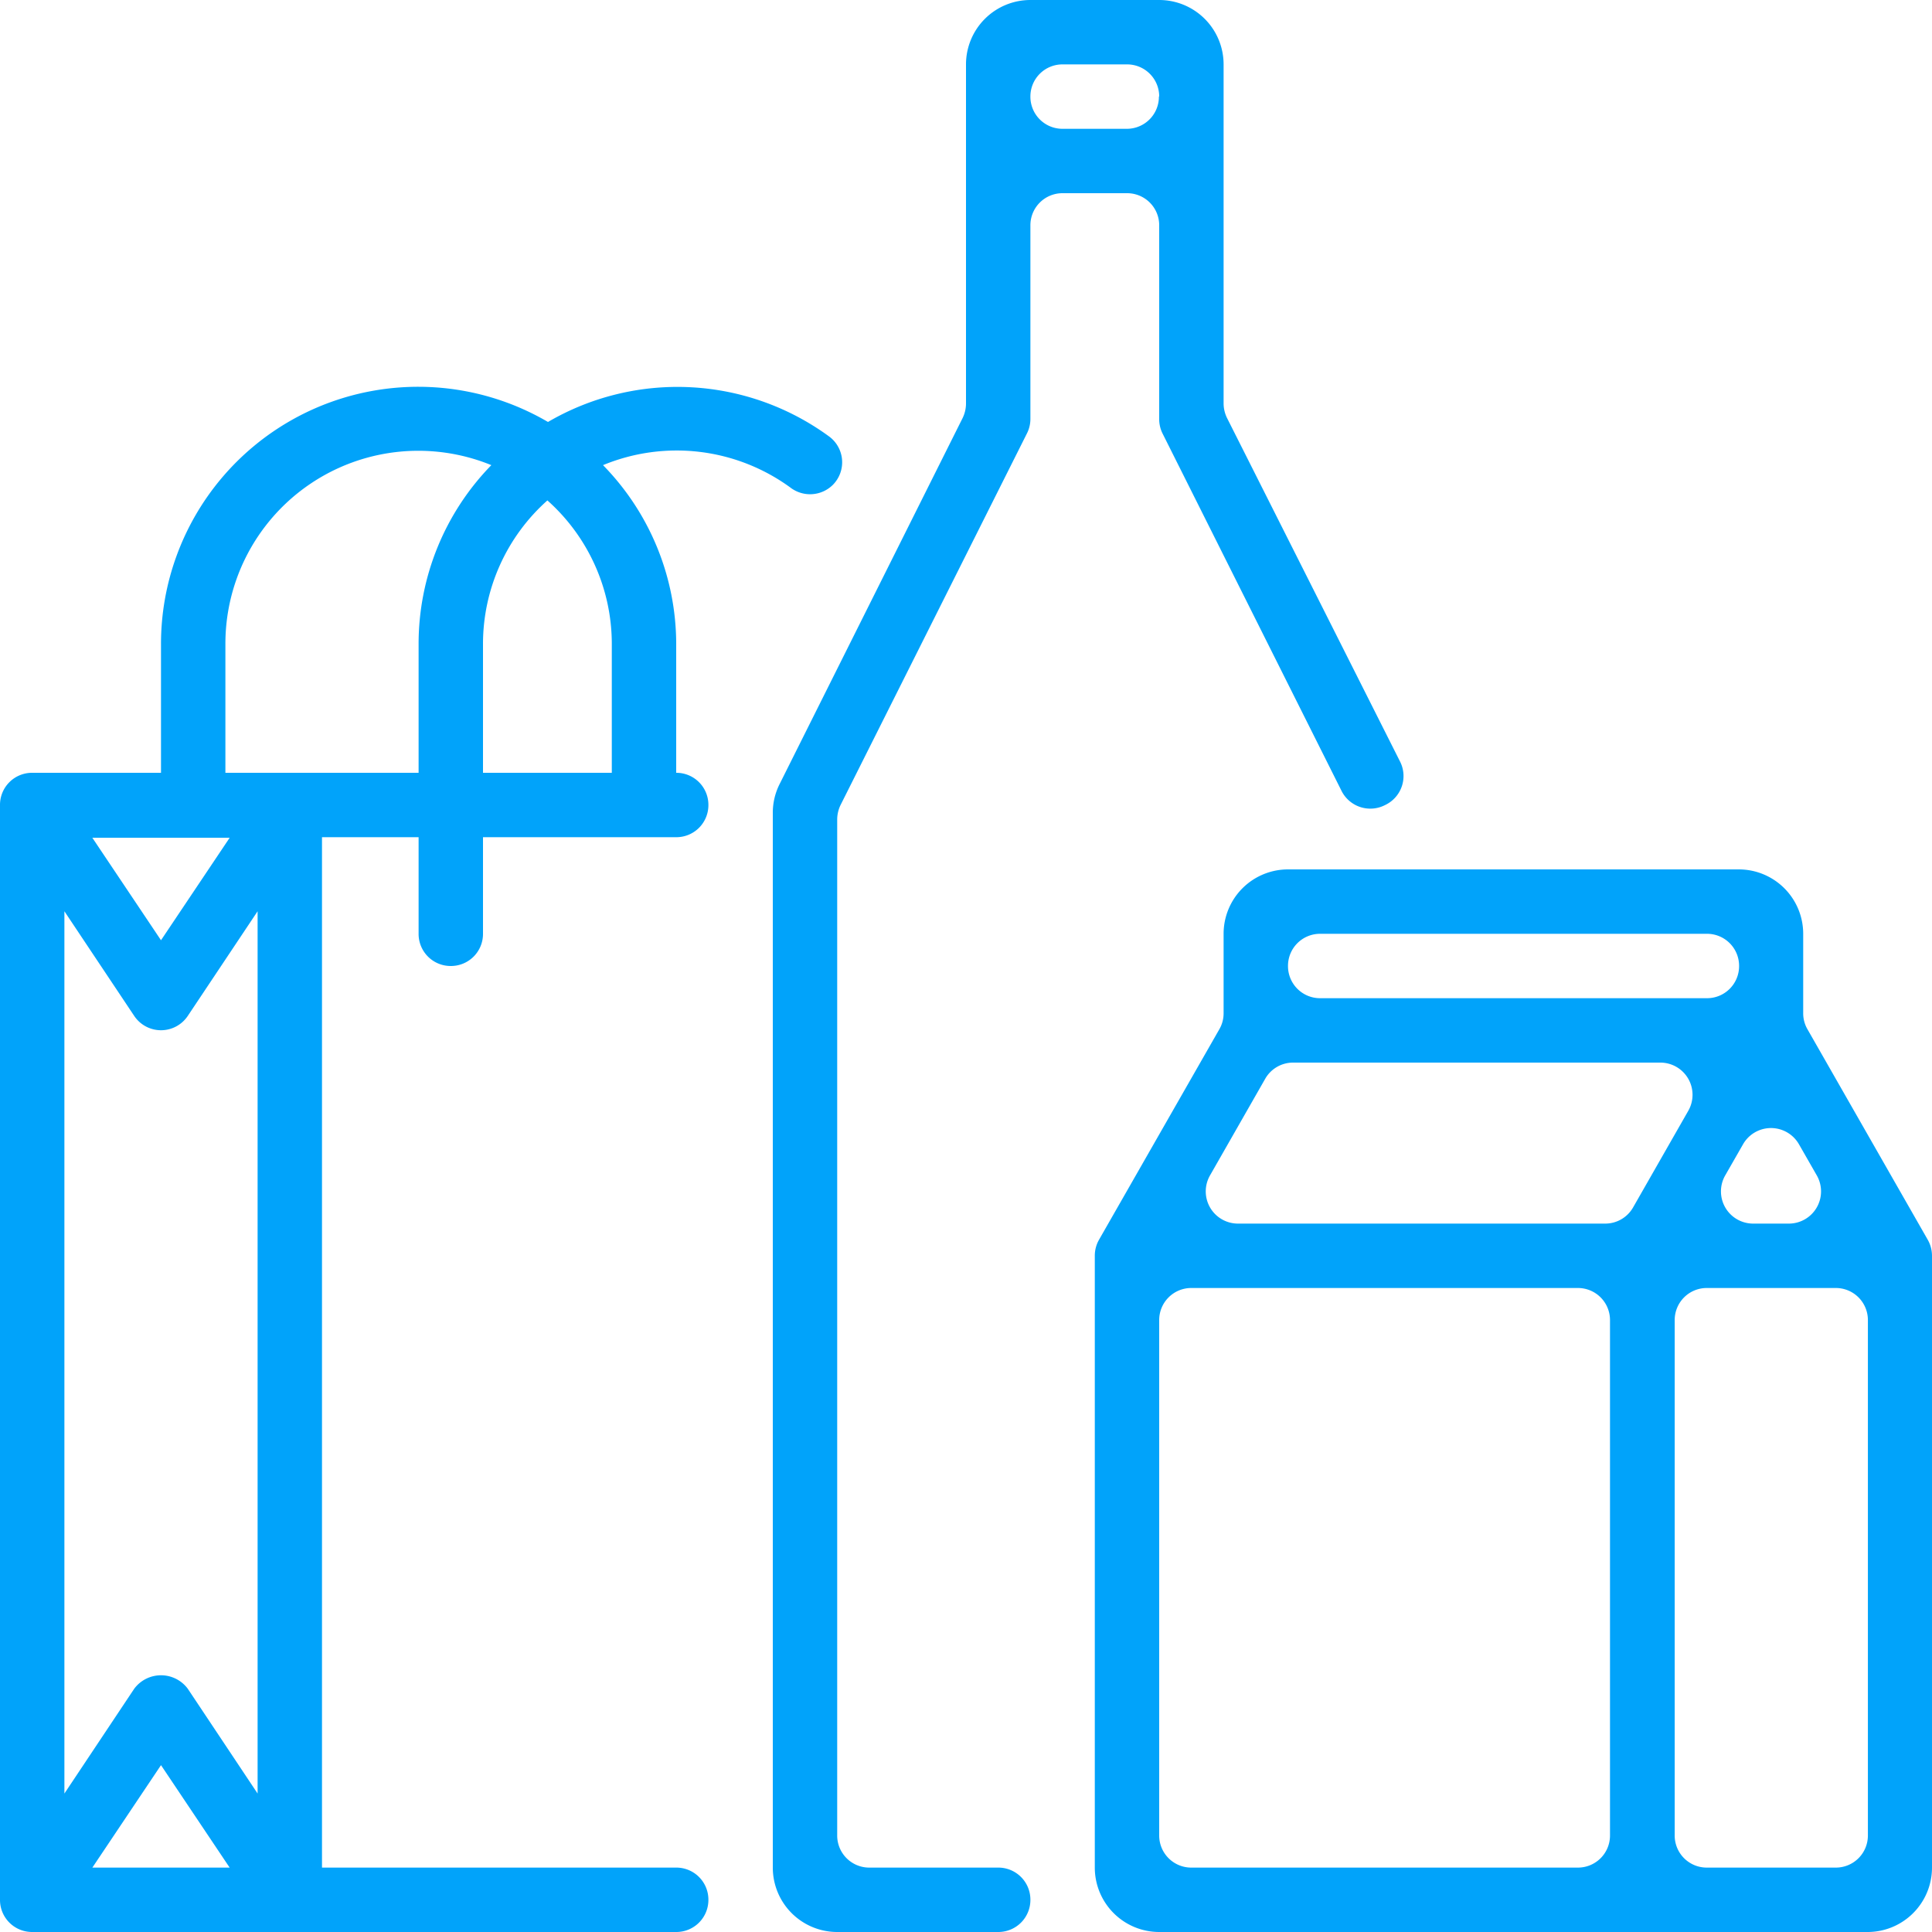 <svg xmlns="http://www.w3.org/2000/svg" viewBox="0 0 132 132"><defs><style>.cls-1{fill:#01a3fa;}</style></defs><title>Product Branding</title><g id="Layer_2" data-name="Layer 2"><g id="Layer_1-2" data-name="Layer 1"><path class="cls-1" d="M46.2,44a17.49,17.49,0,0,0-5-12.22A13.18,13.18,0,0,1,54,33.31a2.21,2.21,0,0,0,2.91-.19v0a2.19,2.19,0,0,0-.25-3.29,17.54,17.54,0,0,0-19.22-1A17.57,17.57,0,0,0,11,44v8.8H2.2A2.19,2.19,0,0,0,0,55v74.8A2.19,2.19,0,0,0,2.2,132h44a2.19,2.19,0,0,0,2.2-2.2h0a2.19,2.19,0,0,0-2.2-2.2H22V57.2h6.6v6.6A2.19,2.19,0,0,0,30.8,66h0A2.19,2.19,0,0,0,33,63.8V57.2H46.2A2.19,2.19,0,0,0,48.4,55h0a2.19,2.19,0,0,0-2.2-2.2h0ZM12.83,115.38a2.28,2.28,0,0,0-3.66,0L4.4,122.54V62.26l4.77,7.15a2.2,2.2,0,0,0,3.66,0l4.77-7.15v60.28Zm2.86,12.22H6.31l4.69-7ZM11,64.24l-4.69-7h9.38ZM15.4,52.8V44A13.18,13.18,0,0,1,33.57,31.78,17.49,17.49,0,0,0,28.6,44v8.8ZM33,44a13.13,13.13,0,0,1,4.4-9.81A13.13,13.13,0,0,1,41.8,44v8.8H33Z"/><path class="cls-1" d="M70.18,29.58a2.2,2.2,0,0,0,.22-1V15.4a2.19,2.19,0,0,1,2.2-2.2H77a2.19,2.19,0,0,1,2.2,2.2V28.6a2.2,2.2,0,0,0,.22,1L91.64,54a2.2,2.2,0,0,0,3,1h0a2.19,2.19,0,0,0,1-3L83.83,28.55a2.28,2.28,0,0,1-.23-1V4.4A4.4,4.4,0,0,0,79.2,0H70.4A4.4,4.4,0,0,0,66,4.4V27.56a2.28,2.28,0,0,1-.23,1l-12.5,25a4.36,4.36,0,0,0-.47,2V127.6a4.4,4.4,0,0,0,4.4,4.4h11a2.19,2.19,0,0,0,2.2-2.2h0a2.19,2.19,0,0,0-2.2-2.2H59.4a2.19,2.19,0,0,1-2.2-2.2V56a2.28,2.28,0,0,1,.23-1Zm9-23h0A2.19,2.19,0,0,1,77,8.8H72.6a2.19,2.19,0,0,1-2.2-2.2h0a2.19,2.19,0,0,1,2.2-2.2H77A2.19,2.19,0,0,1,79.2,6.6Z"/><path class="cls-1" d="M131.69,84.67l-8.2-14.35a2.17,2.17,0,0,1-.29-1.09V63.8a4.4,4.4,0,0,0-4.4-4.4H88a4.4,4.4,0,0,0-4.4,4.4v5.43a2.17,2.17,0,0,1-.29,1.09L75.09,84.7a2.2,2.2,0,0,0-.29,1.1v41.8a4.4,4.4,0,0,0,4.4,4.4h48.4a4.4,4.4,0,0,0,4.4-4.4V85.8A2.23,2.23,0,0,0,131.69,84.67Zm-9.47-1.07h-2.44a2.2,2.2,0,0,1-1.91-3.29l1.22-2.13a2.2,2.2,0,0,1,3.82,0l1.22,2.13A2.2,2.2,0,0,1,122.22,83.6Zm-32-19.8h26.4a2.19,2.19,0,0,1,2.2,2.2h0a2.19,2.19,0,0,1-2.2,2.2H90.2A2.19,2.19,0,0,1,88,66h0A2.19,2.19,0,0,1,90.2,63.8Zm-1.85,8.8h25.07a2.2,2.2,0,0,1,1.91,3.29l-3.77,6.6a2.19,2.19,0,0,1-1.91,1.11H84.58a2.2,2.2,0,0,1-1.91-3.29l3.77-6.6A2.19,2.19,0,0,1,88.35,72.6Zm19.45,55H81.4a2.19,2.19,0,0,1-2.2-2.2V90.2A2.19,2.19,0,0,1,81.4,88h26.4a2.19,2.19,0,0,1,2.2,2.2v35.2A2.19,2.19,0,0,1,107.8,127.6Zm17.6,0h-8.8a2.19,2.19,0,0,1-2.2-2.2V90.2a2.19,2.19,0,0,1,2.2-2.2h8.8a2.19,2.19,0,0,1,2.2,2.2v35.2A2.19,2.19,0,0,1,125.4,127.6Z"/></g></g></svg>